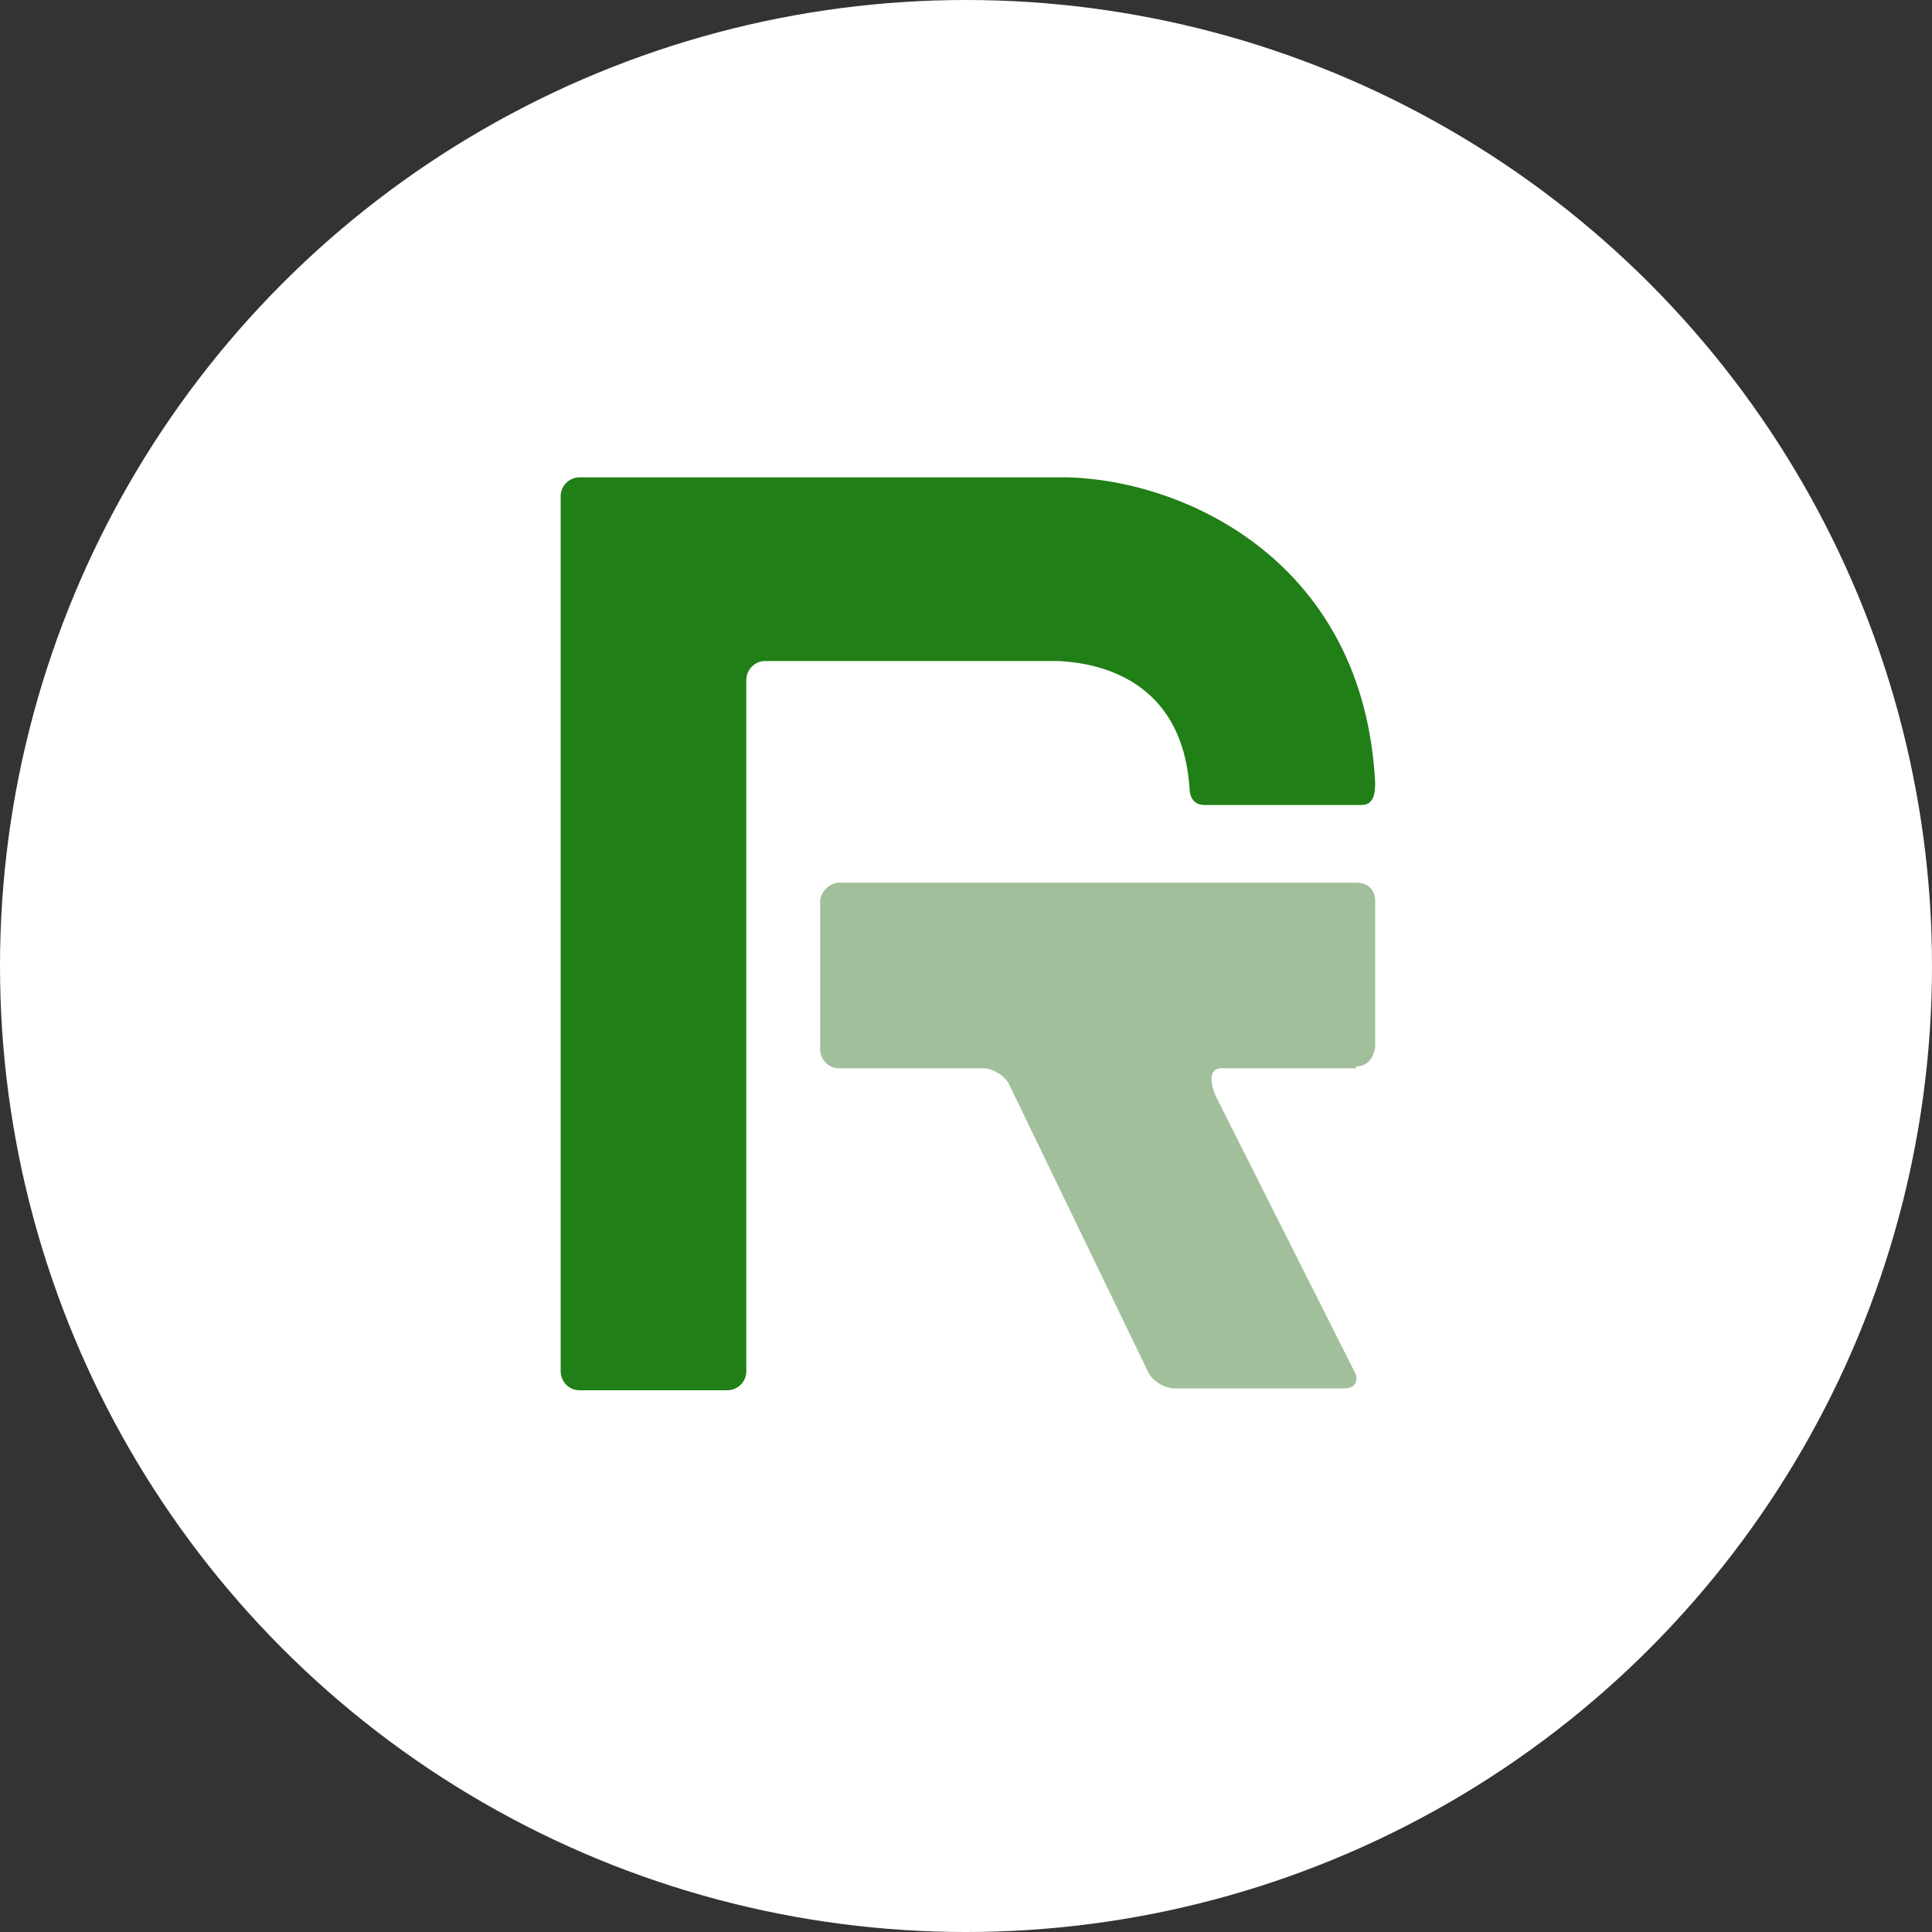 <?xml version="1.0" encoding="utf-8"?>
<!-- Generator: Adobe Illustrator 18.1.0, SVG Export Plug-In . SVG Version: 6.00 Build 0)  -->
<svg version="1.1" id="Layer_1" xmlns:sketch="http://www.bohemiancoding.com/sketch/ns"
	 xmlns="http://www.w3.org/2000/svg" xmlns:xlink="http://www.w3.org/1999/xlink" x="0px" y="0px" viewBox="36 -25.6 102 102"
	 enable-background="new 36 -25.6 102 102" xml:space="preserve">
<rect x="36" y="-25.6" width="102" height="102" fill="#333333" stroke="none"/>
<title>Slice 1</title>
<description>Created with Sketch (http://www.bohemiancoding.com/sketch)</description>
<g id="Page-1" sketch:type="MSPage">
	<circle id="Oval-2" sketch:type="MSShapeGroup" fill="#FFFFFF" cx="87" cy="25.4" r="51">
	</circle>
	<path id="Fill-1" sketch:type="MSShapeGroup" fill="#A1BF9B" d="M107.6,30.7c0.9,0,1-1,1-1v-7.8c0,0,0-0.9-1-0.9H80.3
		c-0.5,0-1,0.5-1,1v7.8c0,0.5,0.4,1,1,1h7.6c0.5,0,1.2,0.4,1.4,0.9l7.3,15.1c0.2,0.5,0.9,0.9,1.4,0.9h9c0.5,0,0.8-0.4,0.5-0.9
		l-7.3-14.5c0,0-0.7-1.5,0.3-1.5H107.6"/>
	<path id="Fill-2" sketch:type="MSShapeGroup" fill="#207F16" d="M92.4-0.4L92.4-0.4l-25.8,0c-0.5,0-1,0.4-1,1v46.2c0,0.5,0.4,1,1,1
		h7.8c0.5,0,1-0.4,1-1V10.3c0-0.5,0.4-1,1-1h15.5l0,0c2,0.1,6.5,0.9,6.9,6.7c0,0.3,0.1,0.9,0.8,0.9h8.3c0.7,0,0.7-0.8,0.7-1.2
		C108,4.2,98.8-0.2,92.4-0.4"/>
</g>
</svg>
